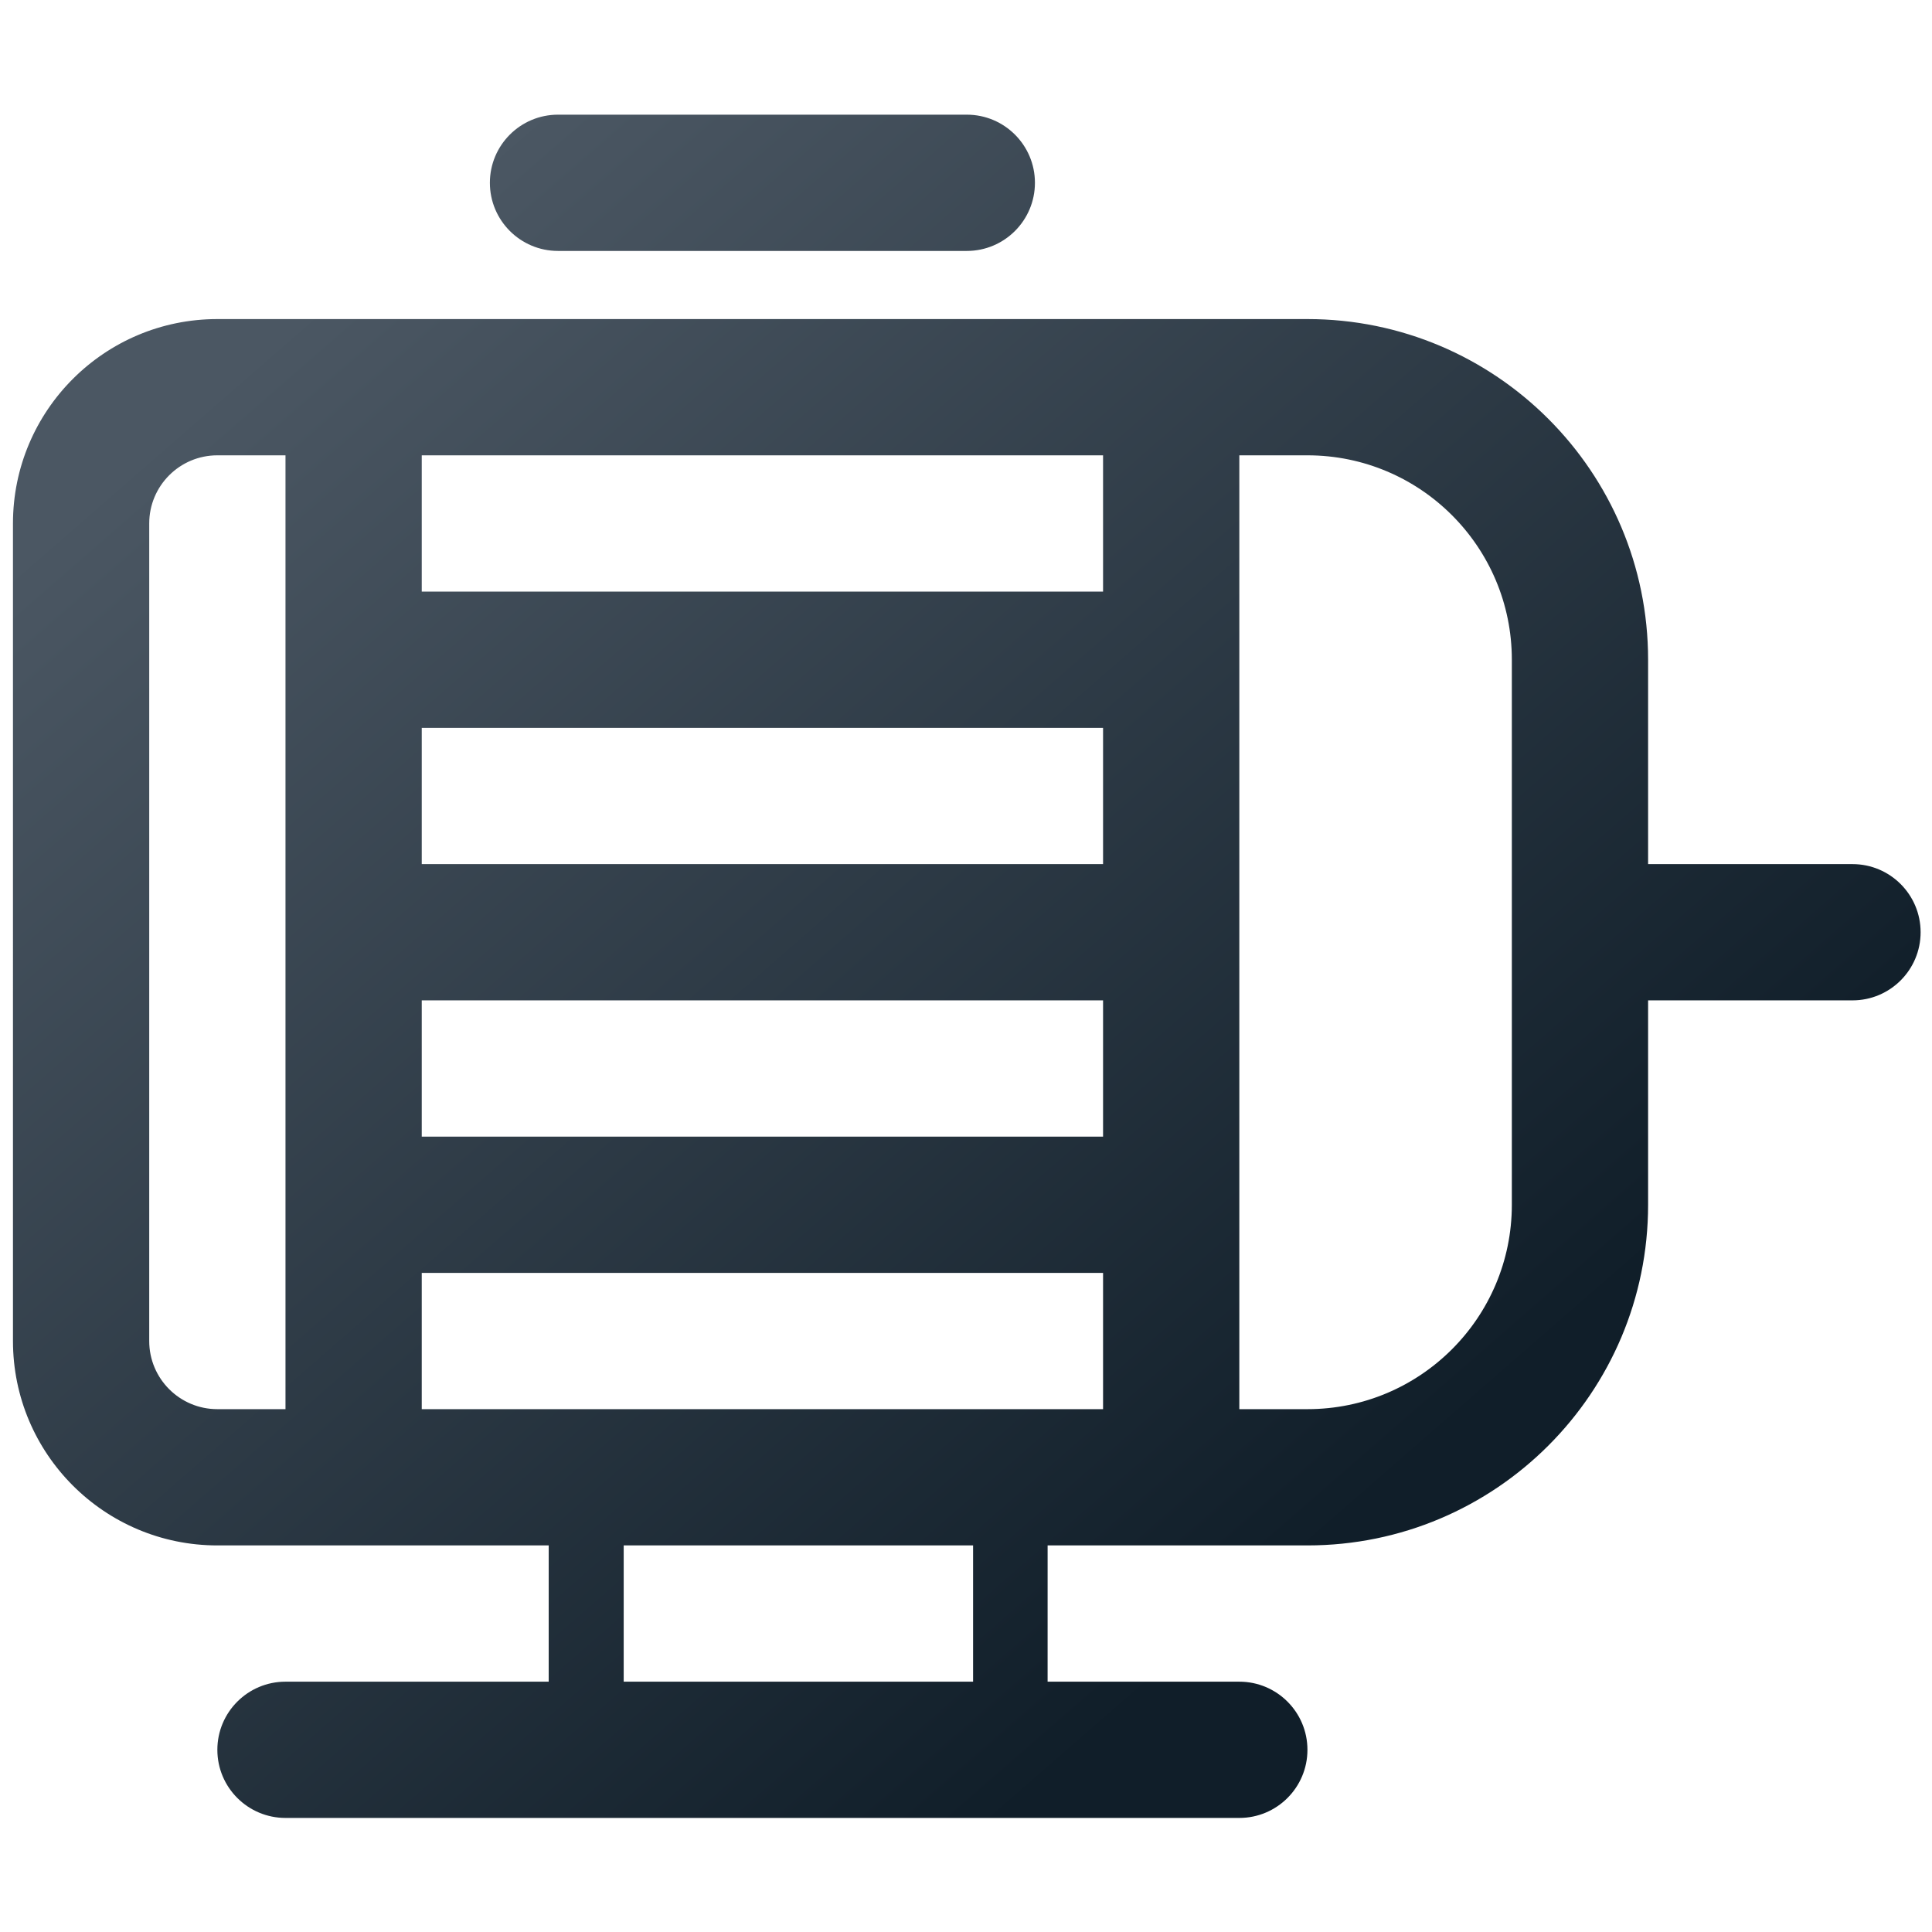 <?xml version="1.0" encoding="utf-8"?>
<!-- Generator: Adobe Illustrator 16.0.0, SVG Export Plug-In . SVG Version: 6.00 Build 0)  -->
<!DOCTYPE svg PUBLIC "-//W3C//DTD SVG 1.1//EN" "http://www.w3.org/Graphics/SVG/1.1/DTD/svg11.dtd">
<svg version="1.1" id="Layer_1" xmlns="http://www.w3.org/2000/svg" xmlns:xlink="http://www.w3.org/1999/xlink" x="0px" y="0px"
	 width="384px" height="384px" viewBox="0 0 384 384" enable-background="new 0 0 384 384" xml:space="preserve">
<g>
	<linearGradient id="SVGID_1_" gradientUnits="userSpaceOnUse" x1="48.415" y1="72.119" x2="257.354" y2="311.903">
		<stop  offset="0" style="stop-color:#4B5763"/>
		<stop  offset="1" style="stop-color:#101E29"/>
	</linearGradient>
	<path fill-rule="evenodd" clip-rule="evenodd" fill="url(#SVGID_1_)" d="M259.864,307.164h-27.08h-18.186h-6.376l-0.003,27.08
		l-14.811,0.003v-27.083h-69.443l-0.001,27.083h-14.907l0.003-27.083H70.286H43.202c-22.433,0-40.624-18.194-40.624-40.626
		L2.577,104.04C2.579,81.607,20.77,63.417,43.202,63.417h27.083h162.499h27.08c37.39,0,67.709,30.318,67.709,67.707v40.624h40.622
		c7.479,0,13.542,6.064,13.542,13.542s-6.063,13.54-13.542,13.54h-40.622v40.626C327.573,276.844,297.254,307.164,259.864,307.164
		L259.864,307.164L259.864,307.164z M192.159,49.875H110.91c-7.478,0-13.542-6.064-13.542-13.542
		c0-7.478,6.064-13.541,13.542-13.541h81.249c7.476,0,13.542,6.063,13.542,13.541C205.7,43.81,199.635,49.875,192.159,49.875
		L192.159,49.875z M246.326,361.328L246.326,361.328c7.476,0,13.538-6.063,13.538-13.539c0-7.479-6.063-13.542-13.538-13.542H56.744
		c-7.478,0-13.542,6.063-13.542,13.542c0,7.476,6.064,13.539,13.542,13.539H246.326L246.326,361.328z M219.242,252.996H83.826
		v27.084h135.416V252.996L219.242,252.996z M83.826,225.913h135.416v-27.084H83.826V225.913L83.826,225.913z M219.242,144.666
		H83.826v27.082h135.416V144.666L219.242,144.666z M83.826,117.582h135.416V90.499H83.826V117.582L83.826,117.582z M56.744,280.08
		v-40.625v-54.166v-54.166V90.499H43.202c-7.478,0-13.542,6.064-13.542,13.542v162.498c0,7.479,6.064,13.542,13.542,13.542H56.744
		L56.744,280.08z M246.326,90.499v40.625v54.166v54.166v40.625h13.538c22.432,0,40.626-18.194,40.626-40.625v-54.166v-54.166
		c0-22.433-18.194-40.625-40.626-40.625H246.326z"/>
</g>
</svg>
